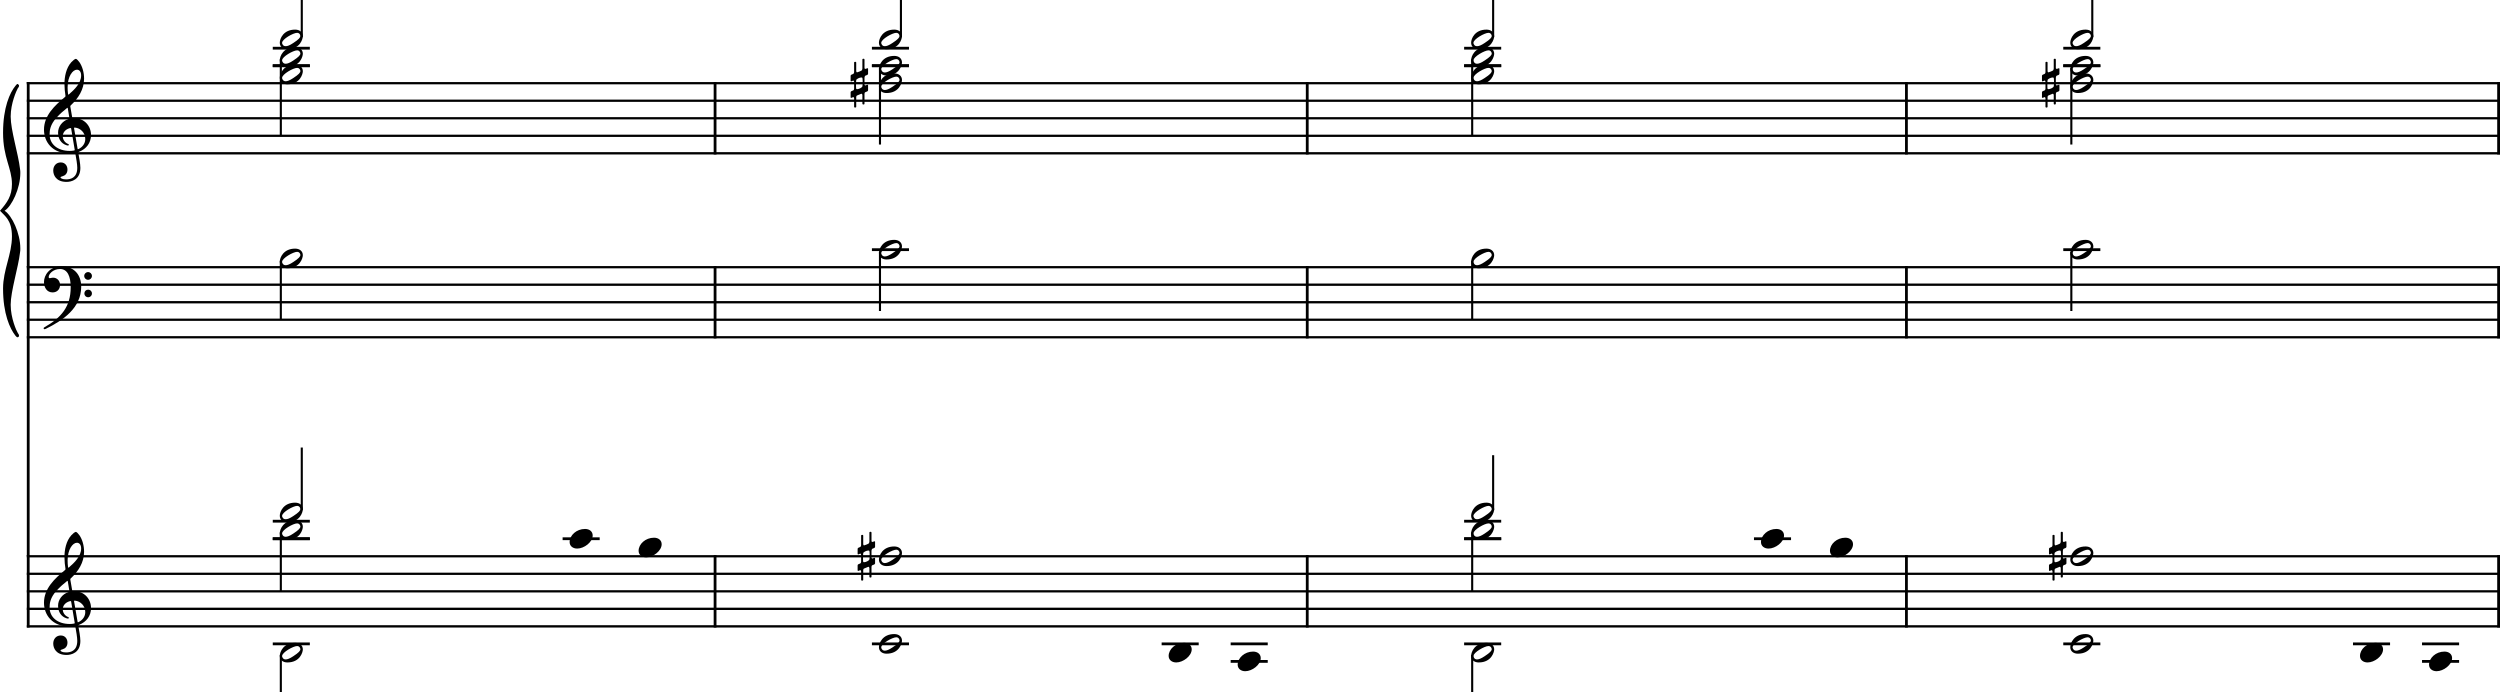 <?xml version="1.0" encoding="UTF-8" standalone="no"?>
<svg
   xmlns:dc="http://purl.org/dc/elements/1.1/"
   xmlns:cc="http://creativecommons.org/ns#"
   xmlns:rdf="http://www.w3.org/1999/02/22-rdf-syntax-ns#"
   xmlns:svg="http://www.w3.org/2000/svg"
   xmlns="http://www.w3.org/2000/svg"
   xmlns:sodipodi="http://sodipodi.sourceforge.net/DTD/sodipodi-0.dtd"
   xmlns:inkscape="http://www.inkscape.org/namespaces/inkscape"
   width="2831.33"
   height="783.782"
   viewBox="0 0 2831.33 783.782"
   version="1.2"
   id="svg876"
   sodipodi:docname="KV 545-Exposition-3c.svg"
   inkscape:version="0.92.3 (2405546, 2018-03-11)">
  <defs
     id="defs880" />
  <sodipodi:namedview
     pagecolor="#ffffff"
     bordercolor="#666666"
     borderopacity="1"
     objecttolerance="10"
     gridtolerance="10"
     guidetolerance="10"
     inkscape:pageopacity="0"
     inkscape:pageshadow="2"
     inkscape:window-width="3840"
     inkscape:window-height="2066"
     id="namedview878"
     showgrid="false"
     inkscape:zoom="0.44281425"
     inkscape:cx="1414.8596"
     inkscape:cy="-818.40529"
     inkscape:window-x="-11"
     inkscape:window-y="-11"
     inkscape:window-maximized="1"
     inkscape:current-layer="svg876" />
  <title
     id="title2">KV 545-Exposition (3)</title>
  <desc
     id="desc4">Generated by MuseScore 3.6.2</desc>
  <polyline
     class="StaffLines"
     points="102.85,958.11 2903.81,958.11"
     id="polyline26"
     style="fill:none;stroke:#000000;stroke-width:2.58;stroke-linejoin:bevel"
     transform="translate(-72.48,-863.858)" />
  <polyline
     class="StaffLines"
     points="102.85,977.953 2903.81,977.953"
     id="polyline28"
     style="fill:none;stroke:#000000;stroke-width:2.58;stroke-linejoin:bevel"
     transform="translate(-72.48,-863.858)" />
  <polyline
     class="StaffLines"
     points="102.85,997.795 2903.81,997.795"
     id="polyline30"
     style="fill:none;stroke:#000000;stroke-width:2.58;stroke-linejoin:bevel"
     transform="translate(-72.48,-863.858)" />
  <polyline
     class="StaffLines"
     points="102.85,1017.64 2903.81,1017.64"
     id="polyline32"
     style="fill:none;stroke:#000000;stroke-width:2.58;stroke-linejoin:bevel"
     transform="translate(-72.48,-863.858)" />
  <polyline
     class="StaffLines"
     points="102.85,1037.48 2903.81,1037.48"
     id="polyline34"
     style="fill:none;stroke:#000000;stroke-width:2.58;stroke-linejoin:bevel"
     transform="translate(-72.48,-863.858)" />
  <polyline
     class="StaffLines"
     points="102.85,1166.46 2903.81,1166.46"
     id="polyline36"
     style="fill:none;stroke:#000000;stroke-width:2.58;stroke-linejoin:bevel"
     transform="translate(-72.48,-863.858)" />
  <polyline
     class="StaffLines"
     points="102.85,1186.3 2903.81,1186.3"
     id="polyline38"
     style="fill:none;stroke:#000000;stroke-width:2.58;stroke-linejoin:bevel"
     transform="translate(-72.48,-863.858)" />
  <polyline
     class="StaffLines"
     points="102.85,1206.14 2903.81,1206.14"
     id="polyline40"
     style="fill:none;stroke:#000000;stroke-width:2.58;stroke-linejoin:bevel"
     transform="translate(-72.48,-863.858)" />
  <polyline
     class="StaffLines"
     points="102.85,1225.98 2903.81,1225.98"
     id="polyline42"
     style="fill:none;stroke:#000000;stroke-width:2.58;stroke-linejoin:bevel"
     transform="translate(-72.48,-863.858)" />
  <polyline
     class="StaffLines"
     points="102.85,1245.83 2903.81,1245.83"
     id="polyline44"
     style="fill:none;stroke:#000000;stroke-width:2.58;stroke-linejoin:bevel"
     transform="translate(-72.48,-863.858)" />
  <polyline
     class="StaffLines"
     points="102.85,1493.86 2903.81,1493.86"
     id="polyline46"
     style="fill:none;stroke:#000000;stroke-width:2.58;stroke-linejoin:bevel"
     transform="translate(-72.48,-863.858)" />
  <polyline
     class="StaffLines"
     points="102.85,1513.7 2903.81,1513.7"
     id="polyline48"
     style="fill:none;stroke:#000000;stroke-width:2.58;stroke-linejoin:bevel"
     transform="translate(-72.48,-863.858)" />
  <polyline
     class="StaffLines"
     points="102.85,1533.54 2903.81,1533.54"
     id="polyline50"
     style="fill:none;stroke:#000000;stroke-width:2.58;stroke-linejoin:bevel"
     transform="translate(-72.48,-863.858)" />
  <polyline
     class="StaffLines"
     points="102.85,1553.39 2903.81,1553.39"
     id="polyline52"
     style="fill:none;stroke:#000000;stroke-width:2.58;stroke-linejoin:bevel"
     transform="translate(-72.48,-863.858)" />
  <polyline
     class="StaffLines"
     points="102.85,1573.23 2903.81,1573.23"
     id="polyline54"
     style="fill:none;stroke:#000000;stroke-width:2.58;stroke-linejoin:bevel"
     transform="translate(-72.48,-863.858)" />
  <polyline
     class="BarLine"
     points="104.438,1492.57 104.438,1574.52"
     id="polyline82"
     style="stroke:#000000;stroke-width:3.17;stroke-linejoin:bevel"
     transform="translate(-72.48,-863.858)" />
  <polyline
     class="BarLine"
     points="882.318,1492.57 882.318,1574.52"
     id="polyline84"
     style="stroke:#000000;stroke-width:3.17;stroke-linejoin:bevel"
     transform="translate(-72.48,-863.858)" />
  <polyline
     class="BarLine"
     points="1552.97,1492.57 1552.97,1574.52"
     id="polyline86"
     style="stroke:#000000;stroke-width:3.17;stroke-linejoin:bevel"
     transform="translate(-72.48,-863.858)" />
  <polyline
     class="BarLine"
     points="2231.57,1492.57 2231.57,1574.52"
     id="polyline88"
     style="stroke:#000000;stroke-width:3.17;stroke-linejoin:bevel"
     transform="translate(-72.48,-863.858)" />
  <polyline
     class="BarLine"
     points="2902.22,1492.57 2902.22,1574.52"
     id="polyline90"
     style="stroke:#000000;stroke-width:3.17;stroke-linejoin:bevel"
     transform="translate(-72.48,-863.858)" />
  <polyline
     class="BarLine"
     points="104.438,1165.17 104.438,1493.86"
     id="polyline92"
     style="stroke:#000000;stroke-width:3.17;stroke-linejoin:bevel"
     transform="translate(-72.48,-863.858)" />
  <polyline
     class="BarLine"
     points="882.318,1165.17 882.318,1247.12"
     id="polyline94"
     style="stroke:#000000;stroke-width:3.17;stroke-linejoin:bevel"
     transform="translate(-72.48,-863.858)" />
  <polyline
     class="BarLine"
     points="1552.97,1165.17 1552.97,1247.12"
     id="polyline96"
     style="stroke:#000000;stroke-width:3.17;stroke-linejoin:bevel"
     transform="translate(-72.48,-863.858)" />
  <polyline
     class="BarLine"
     points="2231.57,1165.17 2231.57,1247.12"
     id="polyline98"
     style="stroke:#000000;stroke-width:3.17;stroke-linejoin:bevel"
     transform="translate(-72.48,-863.858)" />
  <polyline
     class="BarLine"
     points="2902.22,1165.17 2902.22,1247.12"
     id="polyline100"
     style="stroke:#000000;stroke-width:3.17;stroke-linejoin:bevel"
     transform="translate(-72.48,-863.858)" />
  <polyline
     class="BarLine"
     points="104.438,956.821 104.438,1166.46"
     id="polyline102"
     style="stroke:#000000;stroke-width:3.17;stroke-linejoin:bevel"
     transform="translate(-72.48,-863.858)" />
  <polyline
     class="BarLine"
     points="882.318,956.821 882.318,1038.77"
     id="polyline104"
     style="stroke:#000000;stroke-width:3.17;stroke-linejoin:bevel"
     transform="translate(-72.48,-863.858)" />
  <polyline
     class="BarLine"
     points="1552.97,956.821 1552.97,1038.77"
     id="polyline106"
     style="stroke:#000000;stroke-width:3.17;stroke-linejoin:bevel"
     transform="translate(-72.48,-863.858)" />
  <polyline
     class="BarLine"
     points="2231.57,956.821 2231.57,1038.77"
     id="polyline108"
     style="stroke:#000000;stroke-width:3.17;stroke-linejoin:bevel"
     transform="translate(-72.48,-863.858)" />
  <polyline
     class="BarLine"
     points="2902.22,956.821 2902.22,1038.77"
     id="polyline110"
     style="stroke:#000000;stroke-width:3.17;stroke-linejoin:bevel"
     transform="translate(-72.48,-863.858)" />
  <polyline
     class="BarLine"
     points="104.438,629.419 104.438,958.11"
     id="polyline112"
     transform="matrix(1,0,0,0.004,-72.48,90.495)"
     style="stroke:#000000;stroke-width:3.17;stroke-linejoin:bevel" />
  <path
     class="Accidental"
     d="m 971.912,627.943 c 0.322,0 1.823,-0.719 2.071,-0.881 0.074,0 0.149,-0.074 0.236,-0.074 0.558,0 1.029,0.794 1.029,1.426 v 7.863 c 0,0.868 -0.397,1.587 -0.868,1.823 -0.484,0.161 -2.145,0.868 -2.145,0.868 -0.558,0.161 -0.955,0.794 -0.955,1.277 v 5.63 c 0,0.471 0.236,0.719 0.632,0.719 0.087,0 0.236,-0.087 0.322,-0.087 0,0 1.104,-0.471 1.823,-0.707 0.074,-0.087 0.161,-0.087 0.236,-0.087 0.558,0 0.955,0.881 0.955,1.277 v 9.76 c 0,0.471 0.471,0.868 1.029,0.868 0.794,0 1.352,-0.397 1.352,-0.868 v -11.037 c 0,-1.029 0.397,-1.587 0.794,-1.749 l 4.837,-1.984 c 0.087,0 0.248,-0.074 0.322,-0.074 0.632,0 1.029,0.955 1.029,1.426 v 9.921 c 0,0.484 0.484,0.881 1.029,0.881 0.88,0 1.352,-0.397 1.352,-0.881 v -11.273 c 0,-0.632 0.322,-1.587 0.881,-1.823 0.546,-0.236 2.22,-0.868 2.22,-0.868 0.558,-0.236 0.955,-0.88 0.955,-1.352 v -5.63 c 0,-0.397 -0.248,-0.645 -0.558,-0.645 -0.161,0 -0.236,0 -0.397,0.087 l -2.071,0.794 c -0.471,0 -1.029,-0.484 -1.029,-1.426 v -7.391 c 0,-0.546 0.397,-2.059 1.029,-2.294 l 2.071,-0.794 c 0.558,-0.236 0.955,-0.881 0.955,-1.352 v -5.63 c 0,-0.397 -0.248,-0.645 -0.558,-0.645 -0.161,0 -0.236,0 -0.397,0.087 0,0 -1.587,0.632 -1.984,0.707 -0.558,0 -1.116,-0.397 -1.116,-1.029 v -9.686 c 0,-0.471 -0.471,-0.868 -1.104,-0.868 -0.794,0 -1.277,0.397 -1.277,0.868 v 10.318 c -0.074,0.794 -0.31,1.835 -1.029,2.307 -0.955,0.558 -3.646,1.662 -4.998,1.984 -0.719,0 -0.955,-0.955 -0.955,-1.587 v -9.524 c 0,-0.484 -0.558,-0.881 -1.116,-0.881 -0.794,0 -1.265,0.397 -1.265,0.881 v 10.715 c 0,1.116 -0.471,1.91 -0.955,2.145 -0.471,0.236 -2.059,0.868 -2.059,0.868 -0.558,0.161 -0.955,0.794 -0.955,1.277 v 5.63 c 0,0.471 0.236,0.719 0.632,0.719 m 5.481,4.44 c 0,-2.456 0.074,-5.233 0.236,-5.878 0.161,-1.339 3.807,-3.014 5.792,-3.014 0.558,0 1.029,0.161 1.191,0.484 0.161,0.397 0.322,2.381 0.322,4.514 0,2.145 -0.161,4.365 -0.322,5.085 -0.471,1.587 -4.204,3.175 -6.027,3.175 -0.484,0 -0.881,-0.161 -0.955,-0.397 -0.161,-0.322 -0.236,-2.059 -0.236,-3.969"
     id="path132"
     inkscape:connector-curvature="0"
     style="stroke-width:0.794" />
  <path
     class="Accidental"
     d="m 2321.162,627.943 c 0.322,0 1.823,-0.719 2.071,-0.881 0.074,0 0.149,-0.074 0.236,-0.074 0.558,0 1.029,0.794 1.029,1.426 v 7.863 c 0,0.868 -0.397,1.587 -0.868,1.823 -0.484,0.161 -2.146,0.868 -2.146,0.868 -0.558,0.161 -0.955,0.794 -0.955,1.277 v 5.63 c 0,0.471 0.236,0.719 0.632,0.719 0.087,0 0.236,-0.087 0.322,-0.087 0,0 1.104,-0.471 1.823,-0.707 0.074,-0.087 0.161,-0.087 0.236,-0.087 0.558,0 0.955,0.881 0.955,1.277 v 9.76 c 0,0.471 0.471,0.868 1.029,0.868 0.794,0 1.352,-0.397 1.352,-0.868 v -11.037 c 0,-1.029 0.397,-1.587 0.794,-1.749 l 4.837,-1.984 c 0.087,0 0.248,-0.074 0.322,-0.074 0.632,0 1.029,0.955 1.029,1.426 v 9.921 c 0,0.484 0.484,0.881 1.029,0.881 0.88,0 1.352,-0.397 1.352,-0.881 v -11.273 c 0,-0.632 0.322,-1.587 0.88,-1.823 0.546,-0.236 2.22,-0.868 2.22,-0.868 0.558,-0.236 0.955,-0.88 0.955,-1.352 v -5.63 c 0,-0.397 -0.248,-0.645 -0.558,-0.645 -0.161,0 -0.236,0 -0.397,0.087 l -2.071,0.794 c -0.471,0 -1.029,-0.484 -1.029,-1.426 v -7.391 c 0,-0.546 0.397,-2.059 1.029,-2.294 l 2.071,-0.794 c 0.558,-0.236 0.955,-0.881 0.955,-1.352 v -5.63 c 0,-0.397 -0.248,-0.645 -0.558,-0.645 -0.161,0 -0.236,0 -0.397,0.087 0,0 -1.587,0.632 -1.984,0.707 -0.558,0 -1.116,-0.397 -1.116,-1.029 v -9.686 c 0,-0.471 -0.471,-0.868 -1.104,-0.868 -0.794,0 -1.277,0.397 -1.277,0.868 v 10.318 c -0.074,0.794 -0.31,1.835 -1.029,2.307 -0.955,0.558 -3.646,1.662 -4.998,1.984 -0.719,0 -0.955,-0.955 -0.955,-1.587 v -9.524 c 0,-0.484 -0.558,-0.881 -1.116,-0.881 -0.794,0 -1.265,0.397 -1.265,0.881 v 10.715 c 0,1.116 -0.471,1.91 -0.955,2.145 -0.471,0.236 -2.059,0.868 -2.059,0.868 -0.558,0.161 -0.955,0.794 -0.955,1.277 v 5.63 c 0,0.471 0.236,0.719 0.632,0.719 m 5.481,4.44 c 0,-2.456 0.074,-5.233 0.236,-5.878 0.161,-1.339 3.807,-3.014 5.792,-3.014 0.558,0 1.029,0.161 1.191,0.484 0.161,0.397 0.322,2.381 0.322,4.514 0,2.145 -0.161,4.365 -0.322,5.085 -0.471,1.587 -4.204,3.175 -6.027,3.175 -0.484,0 -0.88,-0.161 -0.955,-0.397 -0.161,-0.322 -0.236,-2.059 -0.236,-3.969"
     id="path134"
     inkscape:connector-curvature="0"
     style="stroke-width:0.794" />
  <path
     class="Accidental"
     d="m 963.982,92.193 c 0.322,0 1.823,-0.719 2.071,-0.881 0.074,0 0.149,-0.074 0.236,-0.074 0.558,0 1.029,0.794 1.029,1.426 v 7.863 c 0,0.868 -0.397,1.587 -0.868,1.823 -0.484,0.161 -2.145,0.868 -2.145,0.868 -0.558,0.161 -0.955,0.794 -0.955,1.277 v 5.63 c 0,0.471 0.236,0.719 0.632,0.719 0.087,0 0.236,-0.087 0.322,-0.087 0,0 1.104,-0.471 1.823,-0.707 0.074,-0.087 0.161,-0.087 0.236,-0.087 0.558,0 0.955,0.881 0.955,1.277 v 9.76 c 0,0.471 0.471,0.868 1.029,0.868 0.794,0 1.352,-0.397 1.352,-0.868 v -11.037 c 0,-1.029 0.397,-1.587 0.794,-1.749 l 4.837,-1.984 c 0.087,0 0.248,-0.074 0.322,-0.074 0.632,0 1.029,0.955 1.029,1.426 v 9.921 c 0,0.484 0.484,0.881 1.029,0.881 0.88,0 1.352,-0.397 1.352,-0.881 v -11.273 c 0,-0.632 0.322,-1.587 0.881,-1.823 0.546,-0.236 2.22,-0.868 2.22,-0.868 0.558,-0.236 0.955,-0.88 0.955,-1.352 v -5.63 c 0,-0.397 -0.248,-0.645 -0.558,-0.645 -0.161,0 -0.236,0 -0.397,0.087 l -2.071,0.794 c -0.471,0 -1.029,-0.484 -1.029,-1.426 v -7.391 c 0,-0.546 0.397,-2.059 1.029,-2.294 l 2.071,-0.794 c 0.558,-0.236 0.955,-0.881 0.955,-1.352 V 77.907 c 0,-0.397 -0.248,-0.645 -0.558,-0.645 -0.161,0 -0.236,0 -0.397,0.087 0,0 -1.587,0.633 -1.984,0.707 -0.558,0 -1.116,-0.397 -1.116,-1.029 v -9.686 c 0,-0.471 -0.471,-0.868 -1.104,-0.868 -0.794,0 -1.277,0.397 -1.277,0.868 v 10.318 c -0.074,0.794 -0.31,1.835 -1.029,2.307 -0.955,0.558 -3.646,1.662 -4.998,1.984 -0.719,0 -0.955,-0.955 -0.955,-1.587 V 70.838 c 0,-0.484 -0.558,-0.881 -1.116,-0.881 -0.794,0 -1.265,0.397 -1.265,0.881 v 10.715 c 0,1.116 -0.471,1.91 -0.955,2.145 -0.471,0.236 -2.059,0.868 -2.059,0.868 -0.558,0.161 -0.955,0.794 -0.955,1.277 v 5.63 c 0,0.471 0.236,0.719 0.632,0.719 m 5.481,4.44 c 0,-2.456 0.074,-5.233 0.236,-5.878 0.161,-1.339 3.807,-3.014 5.792,-3.014 0.558,0 1.029,0.161 1.191,0.484 0.161,0.397 0.322,2.381 0.322,4.514 0,2.145 -0.161,4.365 -0.322,5.085 -0.471,1.587 -4.204,3.175 -6.027,3.175 -0.484,0 -0.881,-0.161 -0.955,-0.397 -0.161,-0.322 -0.236,-2.059 -0.236,-3.969"
     id="path136"
     inkscape:connector-curvature="0"
     style="stroke-width:0.794" />
  <path
     class="Accidental"
     d="m 2313.222,92.193 c 0.322,0 1.823,-0.719 2.071,-0.881 0.074,0 0.149,-0.074 0.236,-0.074 0.558,0 1.029,0.794 1.029,1.426 v 7.863 c 0,0.868 -0.397,1.587 -0.868,1.823 -0.484,0.161 -2.146,0.868 -2.146,0.868 -0.558,0.161 -0.955,0.794 -0.955,1.277 v 5.63 c 0,0.471 0.236,0.719 0.632,0.719 0.087,0 0.236,-0.087 0.322,-0.087 0,0 1.104,-0.471 1.823,-0.707 0.074,-0.087 0.161,-0.087 0.236,-0.087 0.558,0 0.955,0.881 0.955,1.277 v 9.76 c 0,0.471 0.471,0.868 1.029,0.868 0.794,0 1.352,-0.397 1.352,-0.868 v -11.037 c 0,-1.029 0.397,-1.587 0.794,-1.749 l 4.837,-1.984 c 0.087,0 0.248,-0.074 0.322,-0.074 0.632,0 1.029,0.955 1.029,1.426 v 9.921 c 0,0.484 0.484,0.881 1.029,0.881 0.88,0 1.352,-0.397 1.352,-0.881 v -11.273 c 0,-0.632 0.322,-1.587 0.88,-1.823 0.546,-0.236 2.22,-0.868 2.22,-0.868 0.558,-0.236 0.955,-0.88 0.955,-1.352 v -5.63 c 0,-0.397 -0.248,-0.645 -0.558,-0.645 -0.161,0 -0.236,0 -0.397,0.087 l -2.071,0.794 c -0.471,0 -1.029,-0.484 -1.029,-1.426 v -7.391 c 0,-0.546 0.397,-2.059 1.029,-2.294 l 2.071,-0.794 c 0.558,-0.236 0.955,-0.881 0.955,-1.352 V 77.907 c 0,-0.397 -0.248,-0.645 -0.558,-0.645 -0.161,0 -0.236,0 -0.397,0.087 0,0 -1.587,0.633 -1.984,0.707 -0.558,0 -1.116,-0.397 -1.116,-1.029 v -9.686 c 0,-0.471 -0.471,-0.868 -1.104,-0.868 -0.794,0 -1.277,0.397 -1.277,0.868 v 10.318 c -0.075,0.794 -0.31,1.835 -1.029,2.307 -0.955,0.558 -3.646,1.662 -4.998,1.984 -0.719,0 -0.955,-0.955 -0.955,-1.587 V 70.838 c 0,-0.484 -0.558,-0.881 -1.116,-0.881 -0.794,0 -1.265,0.397 -1.265,0.881 v 10.715 c 0,1.116 -0.471,1.91 -0.955,2.145 -0.471,0.236 -2.059,0.868 -2.059,0.868 -0.558,0.161 -0.955,0.794 -0.955,1.277 v 5.63 c 0,0.471 0.236,0.719 0.632,0.719 m 5.481,4.44 c 0,-2.456 0.074,-5.233 0.236,-5.878 0.161,-1.339 3.807,-3.014 5.792,-3.014 0.558,0 1.029,0.161 1.191,0.484 0.161,0.397 0.322,2.381 0.322,4.514 0,2.145 -0.161,4.365 -0.322,5.085 -0.471,1.587 -4.204,3.175 -6.027,3.175 -0.484,0 -0.88,-0.161 -0.955,-0.397 -0.161,-0.322 -0.236,-2.059 -0.236,-3.969"
     id="path138"
     inkscape:connector-curvature="0"
     style="stroke-width:0.794" />
  <polyline
     class="LedgerLine"
     points="381.398,1474.02 423.384,1474.02"
     id="polyline144"
     style="stroke:#000000;stroke-width:3.17;stroke-linejoin:bevel"
     transform="translate(-72.48,-863.858)" />
  <polyline
     class="LedgerLine"
     points="381.398,1454.17 423.384,1454.17"
     id="polyline146"
     style="stroke:#000000;stroke-width:3.17;stroke-linejoin:bevel"
     transform="translate(-72.48,-863.858)" />
  <polyline
     class="LedgerLine"
     points="381.398,1474.02 423.384,1474.02"
     id="polyline148"
     style="stroke:#000000;stroke-width:3.17;stroke-linejoin:bevel"
     transform="translate(-72.48,-863.858)" />
  <polyline
     class="LedgerLine"
     points="381.398,1593.07 423.384,1593.07"
     id="polyline150"
     style="stroke:#000000;stroke-width:3.17;stroke-linejoin:bevel"
     transform="translate(-72.48,-863.858)" />
  <polyline
     class="LedgerLine"
     points="709.656,1474.02 751.642,1474.02"
     id="polyline152"
     style="stroke:#000000;stroke-width:3.17;stroke-linejoin:bevel"
     transform="translate(-72.48,-863.858)" />
  <polyline
     class="LedgerLine"
     points="1059.95,1593.07 1101.94,1593.07"
     id="polyline154"
     style="stroke:#000000;stroke-width:3.17;stroke-linejoin:bevel"
     transform="translate(-72.48,-863.858)" />
  <polyline
     class="LedgerLine"
     points="1388.07,1593.07 1430.05,1593.07"
     id="polyline156"
     style="stroke:#000000;stroke-width:3.17;stroke-linejoin:bevel"
     transform="translate(-72.48,-863.858)" />
  <polyline
     class="LedgerLine"
     points="1466.25,1612.91 1508.24,1612.91"
     id="polyline158"
     style="stroke:#000000;stroke-width:3.17;stroke-linejoin:bevel"
     transform="translate(-72.48,-863.858)" />
  <polyline
     class="LedgerLine"
     points="1466.25,1593.07 1508.24,1593.07"
     id="polyline160"
     style="stroke:#000000;stroke-width:3.17;stroke-linejoin:bevel"
     transform="translate(-72.48,-863.858)" />
  <polyline
     class="LedgerLine"
     points="1730.65,1474.02 1772.63,1474.02"
     id="polyline162"
     style="stroke:#000000;stroke-width:3.17;stroke-linejoin:bevel"
     transform="translate(-72.48,-863.858)" />
  <polyline
     class="LedgerLine"
     points="1730.65,1454.17 1772.63,1454.17"
     id="polyline164"
     style="stroke:#000000;stroke-width:3.17;stroke-linejoin:bevel"
     transform="translate(-72.48,-863.858)" />
  <polyline
     class="LedgerLine"
     points="1730.65,1474.02 1772.63,1474.02"
     id="polyline166"
     style="stroke:#000000;stroke-width:3.17;stroke-linejoin:bevel"
     transform="translate(-72.48,-863.858)" />
  <polyline
     class="LedgerLine"
     points="1730.65,1593.07 1772.63,1593.07"
     id="polyline168"
     style="stroke:#000000;stroke-width:3.17;stroke-linejoin:bevel"
     transform="translate(-72.48,-863.858)" />
  <polyline
     class="LedgerLine"
     points="2058.91,1474.02 2100.89,1474.02"
     id="polyline170"
     style="stroke:#000000;stroke-width:3.17;stroke-linejoin:bevel"
     transform="translate(-72.48,-863.858)" />
  <polyline
     class="LedgerLine"
     points="2409.2,1593.07 2451.19,1593.07"
     id="polyline172"
     style="stroke:#000000;stroke-width:3.17;stroke-linejoin:bevel"
     transform="translate(-72.48,-863.858)" />
  <polyline
     class="LedgerLine"
     points="2737.32,1593.07 2779.3,1593.07"
     id="polyline174"
     style="stroke:#000000;stroke-width:3.17;stroke-linejoin:bevel"
     transform="translate(-72.48,-863.858)" />
  <polyline
     class="LedgerLine"
     points="2815.5,1612.91 2857.49,1612.91"
     id="polyline176"
     style="stroke:#000000;stroke-width:3.17;stroke-linejoin:bevel"
     transform="translate(-72.48,-863.858)" />
  <polyline
     class="LedgerLine"
     points="2815.5,1593.07 2857.49,1593.07"
     id="polyline178"
     style="stroke:#000000;stroke-width:3.17;stroke-linejoin:bevel"
     transform="translate(-72.48,-863.858)" />
  <polyline
     class="LedgerLine"
     points="1059.95,1146.61 1101.94,1146.61"
     id="polyline180"
     style="stroke:#000000;stroke-width:3.17;stroke-linejoin:bevel"
     transform="translate(-72.48,-863.858)" />
  <polyline
     class="LedgerLine"
     points="2409.2,1146.61 2451.19,1146.61"
     id="polyline182"
     style="stroke:#000000;stroke-width:3.17;stroke-linejoin:bevel"
     transform="translate(-72.48,-863.858)" />
  <polyline
     class="LedgerLine"
     points="381.398,938.268 423.384,938.268"
     id="polyline184"
     style="stroke:#000000;stroke-width:3.17;stroke-linejoin:bevel"
     transform="translate(-72.48,-863.858)" />
  <polyline
     class="LedgerLine"
     points="381.398,918.425 423.384,918.425"
     id="polyline186"
     style="stroke:#000000;stroke-width:3.17;stroke-linejoin:bevel"
     transform="translate(-72.48,-863.858)" />
  <polyline
     class="LedgerLine"
     points="381.398,938.268 423.384,938.268"
     id="polyline188"
     style="stroke:#000000;stroke-width:3.17;stroke-linejoin:bevel"
     transform="translate(-72.48,-863.858)" />
  <polyline
     class="LedgerLine"
     points="1059.95,938.268 1101.94,938.268"
     id="polyline190"
     style="stroke:#000000;stroke-width:3.17;stroke-linejoin:bevel"
     transform="translate(-72.48,-863.858)" />
  <polyline
     class="LedgerLine"
     points="1059.95,918.425 1101.94,918.425"
     id="polyline192"
     style="stroke:#000000;stroke-width:3.17;stroke-linejoin:bevel"
     transform="translate(-72.48,-863.858)" />
  <polyline
     class="LedgerLine"
     points="1059.95,938.268 1101.94,938.268"
     id="polyline194"
     style="stroke:#000000;stroke-width:3.17;stroke-linejoin:bevel"
     transform="translate(-72.48,-863.858)" />
  <polyline
     class="LedgerLine"
     points="1730.65,938.268 1772.63,938.268"
     id="polyline196"
     style="stroke:#000000;stroke-width:3.17;stroke-linejoin:bevel"
     transform="translate(-72.48,-863.858)" />
  <polyline
     class="LedgerLine"
     points="1730.65,918.425 1772.63,918.425"
     id="polyline198"
     style="stroke:#000000;stroke-width:3.17;stroke-linejoin:bevel"
     transform="translate(-72.48,-863.858)" />
  <polyline
     class="LedgerLine"
     points="1730.65,938.268 1772.63,938.268"
     id="polyline200"
     style="stroke:#000000;stroke-width:3.17;stroke-linejoin:bevel"
     transform="translate(-72.48,-863.858)" />
  <polyline
     class="LedgerLine"
     points="2409.2,938.268 2451.19,938.268"
     id="polyline202"
     style="stroke:#000000;stroke-width:3.17;stroke-linejoin:bevel"
     transform="translate(-72.48,-863.858)" />
  <polyline
     class="LedgerLine"
     points="2409.2,918.425 2451.19,918.425"
     id="polyline204"
     style="stroke:#000000;stroke-width:3.17;stroke-linejoin:bevel"
     transform="translate(-72.48,-863.858)" />
  <polyline
     class="LedgerLine"
     points="2409.2,938.268 2451.19,938.268"
     id="polyline206"
     style="stroke:#000000;stroke-width:3.17;stroke-linejoin:bevel"
     transform="translate(-72.48,-863.858)" />
  <polyline
     class="Stem"
     points="390.526,1605.66 390.526,1647.64"
     id="polyline308"
     style="stroke:#000000;stroke-width:2.38;stroke-linejoin:bevel"
     transform="translate(-72.48,-863.858)" />
  <polyline
     class="Stem"
     points="1739.78,1605.66 1739.78,1647.64"
     id="polyline310"
     style="stroke:#000000;stroke-width:2.38;stroke-linejoin:bevel"
     transform="translate(-72.48,-863.858)" />
  <polyline
     class="Stem"
     points="390.526,1466.76 390.526,1533.54"
     id="polyline312"
     style="stroke:#000000;stroke-width:2.38;stroke-linejoin:bevel"
     transform="translate(-72.48,-863.858)" />
  <polyline
     class="Stem"
     points="1739.78,1466.76 1739.78,1533.54"
     id="polyline314"
     style="stroke:#000000;stroke-width:2.38;stroke-linejoin:bevel"
     transform="translate(-72.48,-863.858)" />
  <polyline
     class="Stem"
     points="414.256,1441.59 414.256,1370.73"
     id="polyline316"
     style="stroke:#000000;stroke-width:2.38;stroke-linejoin:bevel"
     transform="translate(-72.48,-863.858)" />
  <polyline
     class="Stem"
     points="1763.51,1441.59 1763.51,1379.39"
     id="polyline318"
     style="stroke:#000000;stroke-width:2.38;stroke-linejoin:bevel"
     transform="translate(-72.48,-863.858)" />
  <polyline
     class="Stem"
     points="390.526,1159.2 390.526,1225.98"
     id="polyline320"
     style="stroke:#000000;stroke-width:2.38;stroke-linejoin:bevel"
     transform="translate(-72.48,-863.858)" />
  <polyline
     class="Stem"
     points="1069.08,1149.28 1069.08,1216.06"
     id="polyline322"
     style="stroke:#000000;stroke-width:2.38;stroke-linejoin:bevel"
     transform="translate(-72.48,-863.858)" />
  <polyline
     class="Stem"
     points="1739.78,1159.2 1739.78,1225.98"
     id="polyline324"
     style="stroke:#000000;stroke-width:2.38;stroke-linejoin:bevel"
     transform="translate(-72.48,-863.858)" />
  <polyline
     class="Stem"
     points="2418.33,1149.28 2418.33,1216.06"
     id="polyline326"
     style="stroke:#000000;stroke-width:2.38;stroke-linejoin:bevel"
     transform="translate(-72.48,-863.858)" />
  <polyline
     class="Stem"
     points="390.526,931.013 390.526,1017.64"
     id="polyline328"
     style="stroke:#000000;stroke-width:2.38;stroke-linejoin:bevel"
     transform="translate(-72.48,-863.858)" />
  <polyline
     class="Stem"
     points="1069.08,940.935 1069.08,1027.56"
     id="polyline330"
     style="stroke:#000000;stroke-width:2.38;stroke-linejoin:bevel"
     transform="translate(-72.48,-863.858)" />
  <polyline
     class="Stem"
     points="1739.78,931.013 1739.78,1017.64"
     id="polyline332"
     style="stroke:#000000;stroke-width:2.38;stroke-linejoin:bevel"
     transform="translate(-72.48,-863.858)" />
  <polyline
     class="Stem"
     points="2418.33,940.935 2418.33,1027.56"
     id="polyline334"
     style="stroke:#000000;stroke-width:2.38;stroke-linejoin:bevel"
     transform="translate(-72.48,-863.858)" />
  <polyline
     class="Stem"
     points="414.256,905.837 414.256,863.858"
     id="polyline336"
     style="stroke:#000000;stroke-width:2.38;stroke-linejoin:bevel"
     transform="translate(-72.48,-863.858)" />
  <polyline
     class="Stem"
     points="1092.81,905.837 1092.81,863.858"
     id="polyline338"
     style="stroke:#000000;stroke-width:2.38;stroke-linejoin:bevel"
     transform="translate(-72.48,-863.858)" />
  <polyline
     class="Stem"
     points="1763.51,905.837 1763.51,863.858"
     id="polyline340"
     style="stroke:#000000;stroke-width:2.38;stroke-linejoin:bevel"
     transform="translate(-72.48,-863.858)" />
  <polyline
     class="Stem"
     points="2442.06,905.837 2442.06,863.858"
     id="polyline342"
     style="stroke:#000000;stroke-width:2.38;stroke-linejoin:bevel"
     transform="translate(-72.48,-863.858)" />
  <path
     class="Note"
     d="m 325.424,750.244 c 14.609,0 17.548,-11.906 17.548,-14.758 0,-4.527 -3.572,-7.466 -8.731,-7.466 -13.257,0 -17.387,10.244 -17.387,14.845 0,4.675 3.733,7.379 8.57,7.379 m -5.953,-7.218 c 0,-4.291 12.786,-11.36 16.99,-11.36 1.662,0 2.617,0.794 3.249,1.91 0.248,0.471 0.484,1.029 0.484,1.662 0,1.749 -1.823,3.894 -8.024,7.937 -3.969,2.704 -6.746,3.658 -8.644,3.658 -1.835,0 -2.939,-0.955 -3.497,-2.071 -0.322,-0.471 -0.558,-1.104 -0.558,-1.736"
     id="path512"
     inkscape:connector-curvature="0"
     style="stroke-width:0.794" />
  <path
     class="Note"
     d="m 1003.979,740.324 c 14.609,0 17.548,-11.906 17.548,-14.758 0,-4.527 -3.572,-7.466 -8.731,-7.466 -13.257,0 -17.387,10.244 -17.387,14.845 0,4.675 3.733,7.379 8.57,7.379 m -5.953,-7.218 c 0,-4.291 12.786,-11.36 16.99,-11.36 1.662,0 2.617,0.794 3.249,1.91 0.248,0.471 0.484,1.029 0.484,1.662 0,1.749 -1.823,3.894 -8.024,7.937 -3.969,2.704 -6.746,3.658 -8.644,3.658 -1.835,0 -2.939,-0.955 -3.497,-2.071 -0.322,-0.471 -0.558,-1.104 -0.558,-1.736"
     id="path514"
     inkscape:connector-curvature="0"
     style="stroke-width:0.794" />
  <path
     class="Note"
     d="m 1323.53,742.865 c 0,4.601 3.807,7.379 8.569,7.379 7.862,0 17.548,-7.305 17.548,-14.845 0,-4.44 -3.572,-7.379 -8.656,-7.379 -9.686,0 -17.461,7.218 -17.461,14.845"
     id="path516"
     inkscape:connector-curvature="0"
     style="stroke-width:0.794" />
  <path
     class="Note"
     d="m 1401.71,752.785 c 0,4.601 3.807,7.379 8.569,7.379 7.862,0 17.548,-7.305 17.548,-14.845 0,-4.44 -3.572,-7.379 -8.656,-7.379 -9.686,0 -17.461,7.218 -17.461,14.845"
     id="path518"
     inkscape:connector-curvature="0"
     style="stroke-width:0.794" />
  <path
     class="Note"
     d="m 1674.669,750.244 c 14.609,0 17.548,-11.906 17.548,-14.758 0,-4.527 -3.572,-7.466 -8.731,-7.466 -13.257,0 -17.387,10.244 -17.387,14.845 0,4.675 3.733,7.379 8.569,7.379 m -5.953,-7.218 c 0,-4.291 12.786,-11.36 16.99,-11.36 1.662,0 2.617,0.794 3.249,1.91 0.248,0.471 0.484,1.029 0.484,1.662 0,1.749 -1.823,3.894 -8.024,7.937 -3.969,2.704 -6.746,3.658 -8.644,3.658 -1.835,0 -2.939,-0.955 -3.497,-2.071 -0.323,-0.471 -0.558,-1.104 -0.558,-1.736"
     id="path520"
     inkscape:connector-curvature="0"
     style="stroke-width:0.794" />
  <path
     class="Note"
     d="m 2353.229,740.324 c 14.609,0 17.548,-11.906 17.548,-14.758 0,-4.527 -3.572,-7.466 -8.731,-7.466 -13.257,0 -17.387,10.244 -17.387,14.845 0,4.675 3.733,7.379 8.569,7.379 m -5.953,-7.218 c 0,-4.291 12.786,-11.36 16.99,-11.36 1.662,0 2.617,0.794 3.249,1.91 0.248,0.471 0.484,1.029 0.484,1.662 0,1.749 -1.823,3.894 -8.024,7.937 -3.969,2.704 -6.746,3.658 -8.644,3.658 -1.835,0 -2.939,-0.955 -3.497,-2.071 -0.323,-0.471 -0.558,-1.104 -0.558,-1.736"
     id="path522"
     inkscape:connector-curvature="0"
     style="stroke-width:0.794" />
  <path
     class="Note"
     d="m 2672.77,742.865 c 0,4.601 3.807,7.379 8.569,7.379 7.862,0 17.548,-7.305 17.548,-14.845 0,-4.44 -3.572,-7.379 -8.656,-7.379 -9.686,0 -17.461,7.218 -17.461,14.845"
     id="path524"
     inkscape:connector-curvature="0"
     style="stroke-width:0.794" />
  <path
     class="Note"
     d="m 2750.96,752.785 c 0,4.601 3.807,7.379 8.569,7.379 7.862,0 17.548,-7.305 17.548,-14.845 0,-4.44 -3.572,-7.379 -8.656,-7.379 -9.686,0 -17.461,7.218 -17.461,14.845"
     id="path526"
     inkscape:connector-curvature="0"
     style="stroke-width:0.794" />
  <path
     class="Note"
     d="m 325.424,611.344 c 14.609,0 17.548,-11.906 17.548,-14.758 0,-4.527 -3.572,-7.466 -8.731,-7.466 -13.257,0 -17.387,10.244 -17.387,14.845 0,4.675 3.733,7.379 8.57,7.379 m -5.953,-7.218 c 0,-4.291 12.786,-11.36 16.99,-11.36 1.662,0 2.617,0.794 3.249,1.91 0.248,0.471 0.484,1.029 0.484,1.662 0,1.749 -1.823,3.894 -8.024,7.937 -3.969,2.704 -6.746,3.658 -8.644,3.658 -1.835,0 -2.939,-0.955 -3.497,-2.071 -0.322,-0.471 -0.558,-1.104 -0.558,-1.736"
     id="path528"
     inkscape:connector-curvature="0"
     style="stroke-width:0.794" />
  <path
     class="Note"
     d="m 645.113,613.895 c 0,4.601 3.807,7.379 8.57,7.379 7.863,0 17.548,-7.305 17.548,-14.845 0,-4.44 -3.572,-7.379 -8.656,-7.379 -9.686,0 -17.461,7.218 -17.461,14.845"
     id="path530"
     inkscape:connector-curvature="0"
     style="stroke-width:0.794" />
  <path
     class="Note"
     d="m 723.235,623.815 c 0,4.601 3.807,7.379 8.57,7.379 7.863,0 17.548,-7.305 17.548,-14.845 0,-4.44 -3.572,-7.379 -8.656,-7.379 -9.686,0 -17.461,7.218 -17.461,14.845"
     id="path532"
     inkscape:connector-curvature="0"
     style="stroke-width:0.794" />
  <path
     class="Note"
     d="m 1003.979,641.114 c 14.609,0 17.548,-11.906 17.548,-14.758 0,-4.527 -3.572,-7.466 -8.731,-7.466 -13.257,0 -17.387,10.244 -17.387,14.845 0,4.675 3.733,7.379 8.57,7.379 m -5.953,-7.218 c 0,-4.291 12.786,-11.36 16.99,-11.36 1.662,0 2.617,0.794 3.249,1.91 0.248,0.471 0.484,1.029 0.484,1.662 0,1.749 -1.823,3.894 -8.024,7.937 -3.969,2.704 -6.746,3.658 -8.644,3.658 -1.835,0 -2.939,-0.955 -3.497,-2.071 -0.322,-0.471 -0.558,-1.104 -0.558,-1.736"
     id="path534"
     inkscape:connector-curvature="0"
     style="stroke-width:0.794" />
  <path
     class="Note"
     d="m 1674.669,611.344 c 14.609,0 17.548,-11.906 17.548,-14.758 0,-4.527 -3.572,-7.466 -8.731,-7.466 -13.257,0 -17.387,10.244 -17.387,14.845 0,4.675 3.733,7.379 8.569,7.379 m -5.953,-7.218 c 0,-4.291 12.786,-11.36 16.99,-11.36 1.662,0 2.617,0.794 3.249,1.91 0.248,0.471 0.484,1.029 0.484,1.662 0,1.749 -1.823,3.894 -8.024,7.937 -3.969,2.704 -6.746,3.658 -8.644,3.658 -1.835,0 -2.939,-0.955 -3.497,-2.071 -0.323,-0.471 -0.558,-1.104 -0.558,-1.736"
     id="path536"
     inkscape:connector-curvature="0"
     style="stroke-width:0.794" />
  <path
     class="Note"
     d="m 1994.36,613.895 c 0,4.601 3.807,7.379 8.569,7.379 7.862,0 17.548,-7.305 17.548,-14.845 0,-4.44 -3.572,-7.379 -8.656,-7.379 -9.686,0 -17.461,7.218 -17.461,14.845"
     id="path538"
     inkscape:connector-curvature="0"
     style="stroke-width:0.794" />
  <path
     class="Note"
     d="m 2072.48,623.815 c 0,4.601 3.807,7.379 8.569,7.379 7.862,0 17.548,-7.305 17.548,-14.845 0,-4.44 -3.572,-7.379 -8.656,-7.379 -9.686,0 -17.461,7.218 -17.461,14.845"
     id="path540"
     inkscape:connector-curvature="0"
     style="stroke-width:0.794" />
  <path
     class="Note"
     d="m 2353.229,641.114 c 14.609,0 17.548,-11.906 17.548,-14.758 0,-4.527 -3.572,-7.466 -8.731,-7.466 -13.257,0 -17.387,10.244 -17.387,14.845 0,4.675 3.733,7.379 8.569,7.379 m -5.953,-7.218 c 0,-4.291 12.786,-11.36 16.99,-11.36 1.662,0 2.617,0.794 3.249,1.91 0.248,0.471 0.484,1.029 0.484,1.662 0,1.749 -1.823,3.894 -8.024,7.937 -3.969,2.704 -6.746,3.658 -8.644,3.658 -1.835,0 -2.939,-0.955 -3.497,-2.071 -0.323,-0.471 -0.558,-1.104 -0.558,-1.736"
     id="path542"
     inkscape:connector-curvature="0"
     style="stroke-width:0.794" />
  <path
     class="Note"
     d="m 325.424,591.504 c 14.609,0 17.548,-11.906 17.548,-14.758 0,-4.527 -3.572,-7.466 -8.731,-7.466 -13.257,0 -17.387,10.244 -17.387,14.845 0,4.675 3.733,7.379 8.57,7.379 m -5.953,-7.218 c 0,-4.291 12.786,-11.36 16.99,-11.36 1.662,0 2.617,0.794 3.249,1.91 0.248,0.471 0.484,1.029 0.484,1.662 0,1.749 -1.823,3.894 -8.024,7.937 -3.969,2.704 -6.746,3.658 -8.644,3.658 -1.835,0 -2.939,-0.955 -3.497,-2.071 -0.322,-0.471 -0.558,-1.104 -0.558,-1.736"
     id="path544"
     inkscape:connector-curvature="0"
     style="stroke-width:0.794" />
  <path
     class="Note"
     d="m 1674.669,591.504 c 14.609,0 17.548,-11.906 17.548,-14.758 0,-4.527 -3.572,-7.466 -8.731,-7.466 -13.257,0 -17.387,10.244 -17.387,14.845 0,4.675 3.733,7.379 8.569,7.379 m -5.953,-7.218 c 0,-4.291 12.786,-11.36 16.99,-11.36 1.662,0 2.617,0.794 3.249,1.91 0.248,0.471 0.484,1.029 0.484,1.662 0,1.749 -1.823,3.894 -8.024,7.937 -3.969,2.704 -6.746,3.658 -8.644,3.658 -1.835,0 -2.939,-0.955 -3.497,-2.071 -0.323,-0.471 -0.558,-1.104 -0.558,-1.736"
     id="path546"
     inkscape:connector-curvature="0"
     style="stroke-width:0.794" />
  <path
     class="Note"
     d="m 325.424,303.794 c 14.609,0 17.548,-11.906 17.548,-14.758 0,-4.527 -3.572,-7.466 -8.731,-7.466 -13.257,0 -17.387,10.244 -17.387,14.845 0,4.675 3.733,7.379 8.57,7.379 m -5.953,-7.218 c 0,-4.291 12.786,-11.36 16.99,-11.36 1.662,0 2.617,0.794 3.249,1.91 0.248,0.471 0.484,1.029 0.484,1.662 0,1.749 -1.823,3.894 -8.024,7.937 -3.969,2.704 -6.746,3.658 -8.644,3.658 -1.835,0 -2.939,-0.955 -3.497,-2.071 -0.322,-0.471 -0.558,-1.104 -0.558,-1.736"
     id="path548"
     inkscape:connector-curvature="0"
     style="stroke-width:0.794" />
  <path
     class="Note"
     d="m 1003.979,293.864 c 14.609,0 17.548,-11.906 17.548,-14.758 0,-4.527 -3.572,-7.466 -8.731,-7.466 -13.257,0 -17.387,10.244 -17.387,14.845 0,4.675 3.733,7.379 8.57,7.379 m -5.953,-7.218 c 0,-4.291 12.786,-11.36 16.99,-11.36 1.662,0 2.617,0.794 3.249,1.91 0.248,0.471 0.484,1.029 0.484,1.662 0,1.749 -1.823,3.894 -8.024,7.937 -3.969,2.704 -6.746,3.658 -8.644,3.658 -1.835,0 -2.939,-0.955 -3.497,-2.071 -0.322,-0.471 -0.558,-1.104 -0.558,-1.736"
     id="path550"
     inkscape:connector-curvature="0"
     style="stroke-width:0.794" />
  <path
     class="Note"
     d="m 1674.669,303.794 c 14.609,0 17.548,-11.906 17.548,-14.758 0,-4.527 -3.572,-7.466 -8.731,-7.466 -13.257,0 -17.387,10.244 -17.387,14.845 0,4.675 3.733,7.379 8.569,7.379 m -5.953,-7.218 c 0,-4.291 12.786,-11.36 16.99,-11.36 1.662,0 2.617,0.794 3.249,1.91 0.248,0.471 0.484,1.029 0.484,1.662 0,1.749 -1.823,3.894 -8.024,7.937 -3.969,2.704 -6.746,3.658 -8.644,3.658 -1.835,0 -2.939,-0.955 -3.497,-2.071 -0.323,-0.471 -0.558,-1.104 -0.558,-1.736"
     id="path552"
     inkscape:connector-curvature="0"
     style="stroke-width:0.794" />
  <path
     class="Note"
     d="m 2353.229,293.864 c 14.609,0 17.548,-11.906 17.548,-14.758 0,-4.527 -3.572,-7.466 -8.731,-7.466 -13.257,0 -17.387,10.244 -17.387,14.845 0,4.675 3.733,7.379 8.569,7.379 m -5.953,-7.218 c 0,-4.291 12.786,-11.36 16.99,-11.36 1.662,0 2.617,0.794 3.249,1.91 0.248,0.471 0.484,1.029 0.484,1.662 0,1.749 -1.823,3.894 -8.024,7.937 -3.969,2.704 -6.746,3.658 -8.644,3.658 -1.835,0 -2.939,-0.955 -3.497,-2.071 -0.323,-0.471 -0.558,-1.104 -0.558,-1.736"
     id="path554"
     inkscape:connector-curvature="0"
     style="stroke-width:0.794" />
  <path
     class="Note"
     d="m 325.424,95.443 c 14.609,0 17.548,-11.906 17.548,-14.758 0,-4.527 -3.572,-7.466 -8.731,-7.466 -13.257,0 -17.387,10.244 -17.387,14.845 0,4.675 3.733,7.379 8.57,7.379 m -5.953,-7.218 c 0,-4.291 12.786,-11.36 16.99,-11.36 1.662,0 2.617,0.794 3.249,1.91 0.248,0.471 0.484,1.029 0.484,1.662 0,1.749 -1.823,3.894 -8.024,7.937 -3.969,2.704 -6.746,3.658 -8.644,3.658 -1.835,0 -2.939,-0.955 -3.497,-2.071 -0.322,-0.471 -0.558,-1.104 -0.558,-1.736"
     id="path556"
     inkscape:connector-curvature="0"
     style="stroke-width:0.794" />
  <path
     class="Note"
     d="m 325.424,75.601 c 14.609,0 17.548,-11.906 17.548,-14.758 0,-4.527 -3.572,-7.466 -8.731,-7.466 -13.257,0 -17.387,10.244 -17.387,14.845 0,4.675 3.733,7.379 8.57,7.379 m -5.953,-7.218 c 0,-4.291 12.786,-11.36 16.99,-11.36 1.662,0 2.617,0.794 3.249,1.91 0.248,0.471 0.484,1.029 0.484,1.662 0,1.749 -1.823,3.894 -8.024,7.937 -3.969,2.704 -6.746,3.658 -8.644,3.658 -1.835,0 -2.939,-0.955 -3.497,-2.071 -0.322,-0.471 -0.558,-1.104 -0.558,-1.736"
     id="path558"
     inkscape:connector-curvature="0"
     style="stroke-width:0.794" />
  <path
     class="Note"
     d="m 1003.979,105.364 c 14.609,0 17.548,-11.906 17.548,-14.758 0,-4.527 -3.572,-7.466 -8.731,-7.466 -13.257,0 -17.387,10.244 -17.387,14.845 0,4.675 3.733,7.379 8.57,7.379 m -5.953,-7.218 c 0,-4.291 12.786,-11.36 16.99,-11.36 1.662,0 2.617,0.794 3.249,1.91 0.248,0.471 0.484,1.029 0.484,1.662 0,1.749 -1.823,3.894 -8.024,7.937 -3.969,2.704 -6.746,3.658 -8.644,3.658 -1.835,0 -2.939,-0.955 -3.497,-2.071 -0.322,-0.471 -0.558,-1.104 -0.558,-1.736"
     id="path560"
     inkscape:connector-curvature="0"
     style="stroke-width:0.794" />
  <path
     class="Note"
     d="m 1003.979,85.522 c 14.609,0 17.548,-11.906 17.548,-14.758 0,-4.527 -3.572,-7.466 -8.731,-7.466 -13.257,0 -17.387,10.244 -17.387,14.845 0,4.675 3.733,7.379 8.57,7.379 m -5.953,-7.218 c 0,-4.291 12.786,-11.36 16.99,-11.36 1.662,0 2.617,0.794 3.249,1.91 0.248,0.471 0.484,1.029 0.484,1.662 0,1.749 -1.823,3.894 -8.024,7.937 -3.969,2.704 -6.746,3.658 -8.644,3.658 -1.835,0 -2.939,-0.955 -3.497,-2.071 -0.322,-0.471 -0.558,-1.104 -0.558,-1.736"
     id="path562"
     inkscape:connector-curvature="0"
     style="stroke-width:0.794" />
  <path
     class="Note"
     d="m 1674.669,95.443 c 14.609,0 17.548,-11.906 17.548,-14.758 0,-4.527 -3.572,-7.466 -8.731,-7.466 -13.257,0 -17.387,10.244 -17.387,14.845 0,4.675 3.733,7.379 8.569,7.379 m -5.953,-7.218 c 0,-4.291 12.786,-11.36 16.99,-11.36 1.662,0 2.617,0.794 3.249,1.91 0.248,0.471 0.484,1.029 0.484,1.662 0,1.749 -1.823,3.894 -8.024,7.937 -3.969,2.704 -6.746,3.658 -8.644,3.658 -1.835,0 -2.939,-0.955 -3.497,-2.071 -0.323,-0.471 -0.558,-1.104 -0.558,-1.736"
     id="path564"
     inkscape:connector-curvature="0"
     style="stroke-width:0.794" />
  <path
     class="Note"
     d="m 1674.669,75.601 c 14.609,0 17.548,-11.906 17.548,-14.758 0,-4.527 -3.572,-7.466 -8.731,-7.466 -13.257,0 -17.387,10.244 -17.387,14.845 0,4.675 3.733,7.379 8.569,7.379 m -5.953,-7.218 c 0,-4.291 12.786,-11.36 16.99,-11.36 1.662,0 2.617,0.794 3.249,1.91 0.248,0.471 0.484,1.029 0.484,1.662 0,1.749 -1.823,3.894 -8.024,7.937 -3.969,2.704 -6.746,3.658 -8.644,3.658 -1.835,0 -2.939,-0.955 -3.497,-2.071 -0.323,-0.471 -0.558,-1.104 -0.558,-1.736"
     id="path566"
     inkscape:connector-curvature="0"
     style="stroke-width:0.794" />
  <path
     class="Note"
     d="m 2353.229,105.364 c 14.609,0 17.548,-11.906 17.548,-14.758 0,-4.527 -3.572,-7.466 -8.731,-7.466 -13.257,0 -17.387,10.244 -17.387,14.845 0,4.675 3.733,7.379 8.569,7.379 m -5.953,-7.218 c 0,-4.291 12.786,-11.36 16.99,-11.36 1.662,0 2.617,0.794 3.249,1.91 0.248,0.471 0.484,1.029 0.484,1.662 0,1.749 -1.823,3.894 -8.024,7.937 -3.969,2.704 -6.746,3.658 -8.644,3.658 -1.835,0 -2.939,-0.955 -3.497,-2.071 -0.323,-0.471 -0.558,-1.104 -0.558,-1.736"
     id="path568"
     inkscape:connector-curvature="0"
     style="stroke-width:0.794" />
  <path
     class="Note"
     d="m 2353.229,85.522 c 14.609,0 17.548,-11.906 17.548,-14.758 0,-4.527 -3.572,-7.466 -8.731,-7.466 -13.257,0 -17.387,10.244 -17.387,14.845 0,4.675 3.733,7.379 8.569,7.379 m -5.953,-7.218 c 0,-4.291 12.786,-11.36 16.99,-11.36 1.662,0 2.617,0.794 3.249,1.91 0.248,0.471 0.484,1.029 0.484,1.662 0,1.749 -1.823,3.894 -8.024,7.937 -3.969,2.704 -6.746,3.658 -8.644,3.658 -1.835,0 -2.939,-0.955 -3.497,-2.071 -0.323,-0.471 -0.558,-1.104 -0.558,-1.736"
     id="path570"
     inkscape:connector-curvature="0"
     style="stroke-width:0.794" />
  <path
     class="Note"
     d="m 325.424,55.758 c 14.609,0 17.548,-11.906 17.548,-14.758 0,-4.527 -3.572,-7.466 -8.731,-7.466 -13.257,0 -17.387,10.244 -17.387,14.845 0,4.675 3.733,7.379 8.57,7.379 m -5.953,-7.218 c 0,-4.291 12.786,-11.36 16.99,-11.36 1.662,0 2.617,0.794 3.249,1.91 0.248,0.471 0.484,1.029 0.484,1.662 0,1.749 -1.823,3.894 -8.024,7.937 -3.969,2.704 -6.746,3.658 -8.644,3.658 -1.835,0 -2.939,-0.955 -3.497,-2.071 -0.322,-0.471 -0.558,-1.104 -0.558,-1.736"
     id="path572"
     inkscape:connector-curvature="0"
     style="stroke-width:0.794" />
  <path
     class="Note"
     d="m 1003.979,55.758 c 14.609,0 17.548,-11.906 17.548,-14.758 0,-4.527 -3.572,-7.466 -8.731,-7.466 -13.257,0 -17.387,10.244 -17.387,14.845 0,4.675 3.733,7.379 8.57,7.379 m -5.953,-7.218 c 0,-4.291 12.786,-11.36 16.99,-11.36 1.662,0 2.617,0.794 3.249,1.91 0.248,0.471 0.484,1.029 0.484,1.662 0,1.749 -1.823,3.894 -8.024,7.937 -3.969,2.704 -6.746,3.658 -8.644,3.658 -1.835,0 -2.939,-0.955 -3.497,-2.071 -0.322,-0.471 -0.558,-1.104 -0.558,-1.736"
     id="path574"
     inkscape:connector-curvature="0"
     style="stroke-width:0.794" />
  <path
     class="Note"
     d="m 1674.669,55.758 c 14.609,0 17.548,-11.906 17.548,-14.758 0,-4.527 -3.572,-7.466 -8.731,-7.466 -13.257,0 -17.387,10.244 -17.387,14.845 0,4.675 3.733,7.379 8.569,7.379 m -5.953,-7.218 c 0,-4.291 12.786,-11.36 16.99,-11.36 1.662,0 2.617,0.794 3.249,1.91 0.248,0.471 0.484,1.029 0.484,1.662 0,1.749 -1.823,3.894 -8.024,7.937 -3.969,2.704 -6.746,3.658 -8.644,3.658 -1.835,0 -2.939,-0.955 -3.497,-2.071 -0.323,-0.471 -0.558,-1.104 -0.558,-1.736"
     id="path576"
     inkscape:connector-curvature="0"
     style="stroke-width:0.794" />
  <path
     class="Note"
     d="m 2353.229,55.758 c 14.609,0 17.548,-11.906 17.548,-14.758 0,-4.527 -3.572,-7.466 -8.731,-7.466 -13.257,0 -17.387,10.244 -17.387,14.845 0,4.675 3.733,7.379 8.569,7.379 m -5.953,-7.218 c 0,-4.291 12.786,-11.36 16.99,-11.36 1.662,0 2.617,0.794 3.249,1.91 0.248,0.471 0.484,1.029 0.484,1.662 0,1.749 -1.823,3.894 -8.024,7.937 -3.969,2.704 -6.746,3.658 -8.644,3.658 -1.835,0 -2.939,-0.955 -3.497,-2.071 -0.323,-0.471 -0.558,-1.104 -0.558,-1.736"
     id="path578"
     inkscape:connector-curvature="0"
     style="stroke-width:0.794" />
  <path
     class="Clef"
     d="m 78.711,709.536 c 1.823,0 3.882,-0.161 5.469,-0.484 0.881,-0.149 1.042,-0.236 1.191,0.719 0.955,5.32 2.145,12.228 2.145,15.961 0,11.744 -7.937,13.17 -12.612,13.17 -4.291,0 -6.362,-1.265 -6.362,-2.307 0,-0.546 0.719,-0.794 2.542,-1.339 2.468,-0.719 5.32,-2.865 5.32,-7.466 0,-4.365 -2.778,-8.098 -7.615,-8.098 -5.32,0 -8.495,4.204 -8.495,9.128 0,5.159 3.088,12.935 15.08,12.935 5.32,0 15.638,-2.381 15.638,-15.874 0,-4.514 -1.426,-12.054 -2.307,-16.978 -0.161,-0.955 -0.074,-0.881 1.029,-1.352 8.024,-3.175 13.344,-9.921 13.344,-18.888 0,-10.169 -7.466,-19.136 -19.136,-19.136 -2.059,0 -2.059,0 -2.294,-1.426 l -1.984,-11.509 c -0.161,-0.955 0,-1.029 0.471,-1.513 8.57,-8.011 15.08,-18.094 15.08,-30.235 0,-6.908 -1.91,-13.741 -5.159,-18.504 -1.191,-1.736 -3.249,-3.969 -4.13,-3.969 -1.104,0 -3.572,2.072 -5.159,3.82 -5.866,6.498 -7.776,16.42 -7.776,24.679 0,4.601 0.558,9.76 1.116,13.022 0.149,0.955 0.236,1.104 -0.719,1.897 -11.434,9.45 -23.575,20.797 -23.575,36.833 0,13.815 9.45,26.911 28.896,26.911 M 56.165,687.945 c 0,-4.688 0.794,-10.951 7.379,-18.416 4.762,-5.32 8.421,-8.259 12.154,-11.273 0.794,-0.632 0.943,-0.558 1.104,0.322 l 1.674,10.157 c 0.236,1.513 0.236,1.426 -1.191,1.91 -6.994,2.381 -11.521,8.644 -11.521,15.39 0,7.143 3.733,12.228 9.14,14.051 0.633,0.236 1.587,0.484 2.133,0.484 0.645,0 0.955,-0.397 0.955,-0.881 0,-0.558 -0.632,-0.794 -1.191,-1.029 -3.336,-1.426 -5.717,-4.837 -5.717,-8.495 0,-4.527 3.1,-7.937 7.937,-9.289 1.277,-0.31 1.439,-0.236 1.587,0.645 l 3.969,23.65 c 0.161,0.868 0.087,0.868 -1.104,1.104 -1.277,0.248 -2.865,0.397 -4.452,0.397 -13.89,0 -22.856,-7.689 -22.856,-18.726 m 30.954,-73.269 c 2.617,0 4.762,2.145 4.762,6.511 0,8.818 -7.54,15.961 -13.803,21.43 -0.558,0.484 -0.881,0.397 -1.042,-0.632 -0.31,-2.059 -0.471,-4.762 -0.471,-7.305 0,-12.377 5.717,-20.004 10.554,-20.004 m -2.294,65.567 c 6.424,0.558 11.744,5.953 11.744,12.935 0,5.01 -3.014,9.053 -7.466,11.273 -0.955,0.484 -1.104,0.484 -1.265,-0.471 l -3.894,-22.62 c -0.161,-0.955 -0.074,-1.191 0.881,-1.116"
     id="path748"
     inkscape:connector-curvature="0"
     style="stroke-width:0.794" />
  <path
     class="Clef"
     d="m 50.448,372.842 c 0.397,0 0.881,-0.161 1.352,-0.397 19.533,-9.524 40.169,-23.65 40.169,-47.783 0,-13.803 -8.421,-23.017 -22.149,-23.017 -13.815,0 -20.004,10.082 -20.004,17.697 0,6.35 3.336,11.831 9.76,11.831 4.998,0 8.421,-3.497 8.421,-8.408 0,-5.085 -3.733,-8.259 -7.627,-8.259 -2.145,0 -2.939,0.558 -3.969,0.558 -1.029,0 -1.265,-0.633 -1.265,-1.426 0,-3.175 4.762,-8.979 12.86,-8.979 8.408,0 12.067,8.259 12.067,20.723 0,22.149 -10.963,34.526 -29.454,45.08 -0.719,0.397 -1.191,0.794 -1.191,1.426 0,0.484 0.322,0.955 1.029,0.955 m 49.296,-55.956 c 2.455,0 4.365,-1.91 4.365,-4.365 0,-2.456 -1.91,-4.365 -4.365,-4.365 -2.468,0 -4.365,1.91 -4.365,4.365 0,2.456 1.897,4.365 4.365,4.365 m 0.074,19.768 c 2.468,0 4.291,-1.835 4.291,-4.291 0,-2.456 -1.823,-4.291 -4.291,-4.291 -2.455,0 -4.279,1.835 -4.279,4.291 0,2.456 1.823,4.291 4.279,4.291"
     id="path750"
     inkscape:connector-curvature="0"
     style="stroke-width:0.794" />
  <path
     class="Clef"
     d="m 78.711,173.786 c 1.823,0 3.882,-0.161 5.469,-0.484 0.881,-0.149 1.042,-0.236 1.191,0.719 0.955,5.32 2.145,12.228 2.145,15.961 0,11.744 -7.937,13.17 -12.612,13.17 -4.291,0 -6.362,-1.265 -6.362,-2.307 0,-0.546 0.719,-0.794 2.542,-1.339 2.468,-0.719 5.32,-2.865 5.32,-7.466 0,-4.365 -2.778,-8.098 -7.615,-8.098 -5.32,0 -8.495,4.204 -8.495,9.128 0,5.159 3.088,12.935 15.08,12.935 5.32,0 15.638,-2.381 15.638,-15.874 0,-4.514 -1.426,-12.054 -2.307,-16.978 -0.161,-0.955 -0.074,-0.881 1.029,-1.352 8.024,-3.175 13.344,-9.921 13.344,-18.888 0,-10.169 -7.466,-19.136 -19.136,-19.136 -2.059,0 -2.059,0 -2.294,-1.426 l -1.984,-11.509 c -0.161,-0.955 0,-1.029 0.471,-1.513 8.57,-8.011 15.08,-18.094 15.08,-30.235 0,-6.908 -1.91,-13.741 -5.159,-18.504 -1.191,-1.736 -3.249,-3.969 -4.13,-3.969 -1.104,0 -3.572,2.072 -5.159,3.82 -5.866,6.498 -7.776,16.42 -7.776,24.679 0,4.601 0.558,9.76 1.116,13.022 0.149,0.955 0.236,1.104 -0.719,1.897 -11.434,9.45 -23.575,20.797 -23.575,36.833 0,13.815 9.45,26.911 28.896,26.911 M 56.165,152.195 c 0,-4.688 0.794,-10.951 7.379,-18.416 4.762,-5.32 8.421,-8.259 12.154,-11.273 0.794,-0.632 0.943,-0.558 1.104,0.322 l 1.674,10.157 c 0.236,1.513 0.236,1.426 -1.191,1.91 -6.994,2.381 -11.521,8.644 -11.521,15.39 0,7.143 3.733,12.228 9.14,14.051 0.633,0.236 1.587,0.484 2.133,0.484 0.645,0 0.955,-0.397 0.955,-0.881 0,-0.558 -0.632,-0.794 -1.191,-1.029 -3.336,-1.426 -5.717,-4.837 -5.717,-8.495 0,-4.527 3.1,-7.937 7.937,-9.289 1.277,-0.31 1.439,-0.236 1.587,0.645 l 3.969,23.65 c 0.161,0.868 0.087,0.868 -1.104,1.104 -1.277,0.248 -2.865,0.397 -4.452,0.397 -13.89,0 -22.856,-7.689 -22.856,-18.726 M 87.12,78.926 c 2.617,0 4.762,2.145 4.762,6.511 0,8.818 -7.54,15.961 -13.803,21.43 -0.558,0.484 -0.881,0.397 -1.042,-0.632 -0.31,-2.059 -0.471,-4.762 -0.471,-7.305 0,-12.377 5.717,-20.004 10.554,-20.004 M 84.825,144.493 c 6.424,0.558 11.744,5.953 11.744,12.935 0,5.01 -3.014,9.053 -7.466,11.273 -0.955,0.484 -1.104,0.484 -1.265,-0.471 l -3.894,-22.62 c -0.161,-0.955 -0.074,-1.191 0.881,-1.116"
     id="path752"
     inkscape:connector-curvature="0"
     style="stroke-width:0.794" />
  <path
     class="Bracket"
     d="m 13.532,267.739 c 0,20.14 -10.07,37.988 -10.07,58.982 0,28.772 7.732,45.45 14.071,53.542 1.169,1.439 1.753,1.708 2.293,1.708 0.899,0 1.753,-0.854 1.753,-1.708 0,-0.899 -0.315,-1.753 -1.439,-3.192 -1.439,-2.293 -8.047,-16.679 -8.047,-31.919 0,-15.24 8.632,-42.303 10.61,-59.297 0.315,-1.439 0.315,-2.877 0.315,-4.585 0,-16.993 -9.486,-37.403 -17.847,-42.573 8.362,-5.215 17.847,-25.625 17.847,-42.618 0,-1.439 0,-3.147 -0.315,-4.585 -1.978,-17.263 -10.61,-44.012 -10.61,-59.567 0,-14.97 6.609,-29.356 8.047,-31.918 1.124,-1.169 1.439,-2.023 1.439,-2.877 0,-0.584 -0.315,-1.169 -0.584,-1.169 -0.27,-0.27 -0.584,-0.854 -1.169,-0.854 -0.539,0 -1.124,0.584 -2.293,2.023 -6.339,7.732 -14.071,24.456 -14.071,53.228 0,28.457 10.07,39.966 10.07,58.128 0,13.487 -5.485,20.994 -13.532,30.21 5.17,5.754 13.532,10.34 13.532,29.042"
     id="path872"
     inkscape:connector-curvature="0"
     style="stroke-width:2.877" />
</svg>
